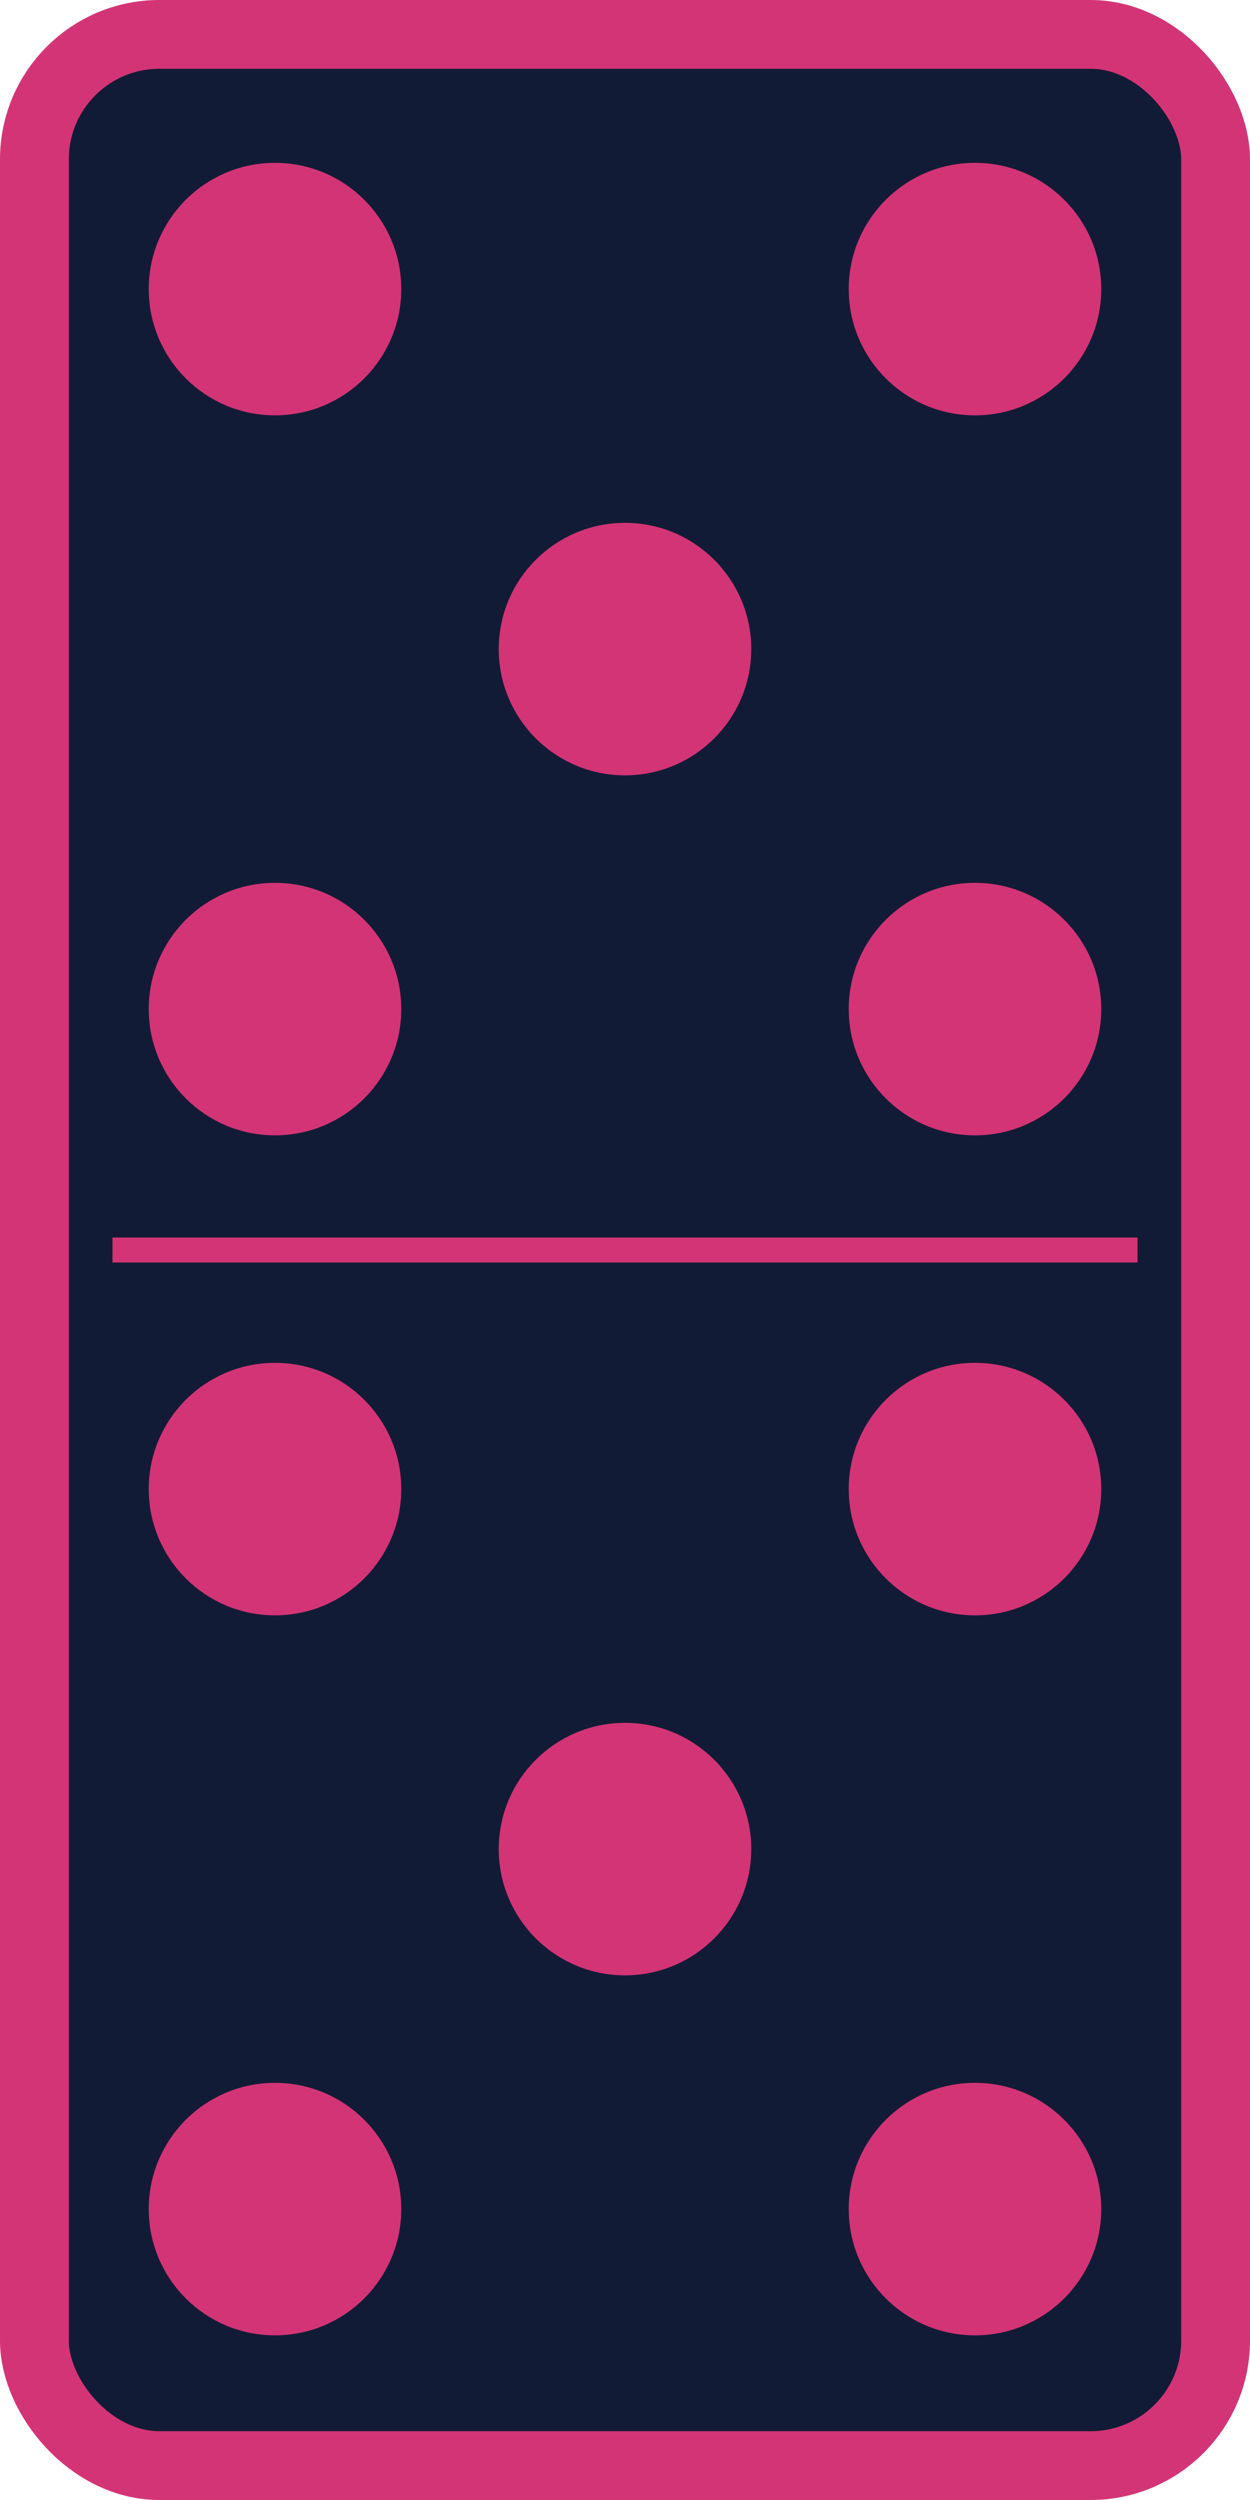 <?xml version="1.0"?>
<svg xmlns:rdf="http://www.w3.org/1999/02/22-rdf-syntax-ns#" xmlns="http://www.w3.org/2000/svg" xmlns:cc="http://web.resource.org/cc/" xmlns:dc="http://purl.org/dc/elements/1.1/" xmlns:svg="http://www.w3.org/2000/svg" id="svg2" viewBox="0 0 500 1000" version="1.0">
  <g id="layer1" stroke="#D33475" transform="translate(0 -52.362)">
    <rect id="rect1872" stroke-linejoin="round" fill-rule="evenodd" rx="50" ry="50" height="972.48" width="472.48" y="66.121" x="13.759" stroke-width="27.517" fill="#121B35"/>
    <path id="path15666" stroke-width="10px" fill="D33475" d="m45 552.36h410"/>
  </g>
  <g id="layer2" stroke="#D33475" fill="#D33475" transform="translate(0 -52.362)">
    <circle id="circle318" cy="456" cx="110" r="50"/>
    <circle id="circle320" cy="168" cx="110" r="50"/>
    <circle id="circle322" cy="456" cx="390" r="50"/>
    <circle id="circle324" cy="168" cx="390" r="50"/>
    <circle id="circle326" cy="312" cx="250" r="50"/>
    <circle id="circle328" cy="936" cx="110" r="50"/>
    <circle id="circle330" cy="648" cx="110" r="50"/>
    <circle id="circle332" cy="936" cx="390" r="50"/>
    <circle id="circle334" cy="648" cx="390" r="50"/>
    <circle id="circle336" cy="792" cx="250" r="50"/>
  </g>
</svg>
